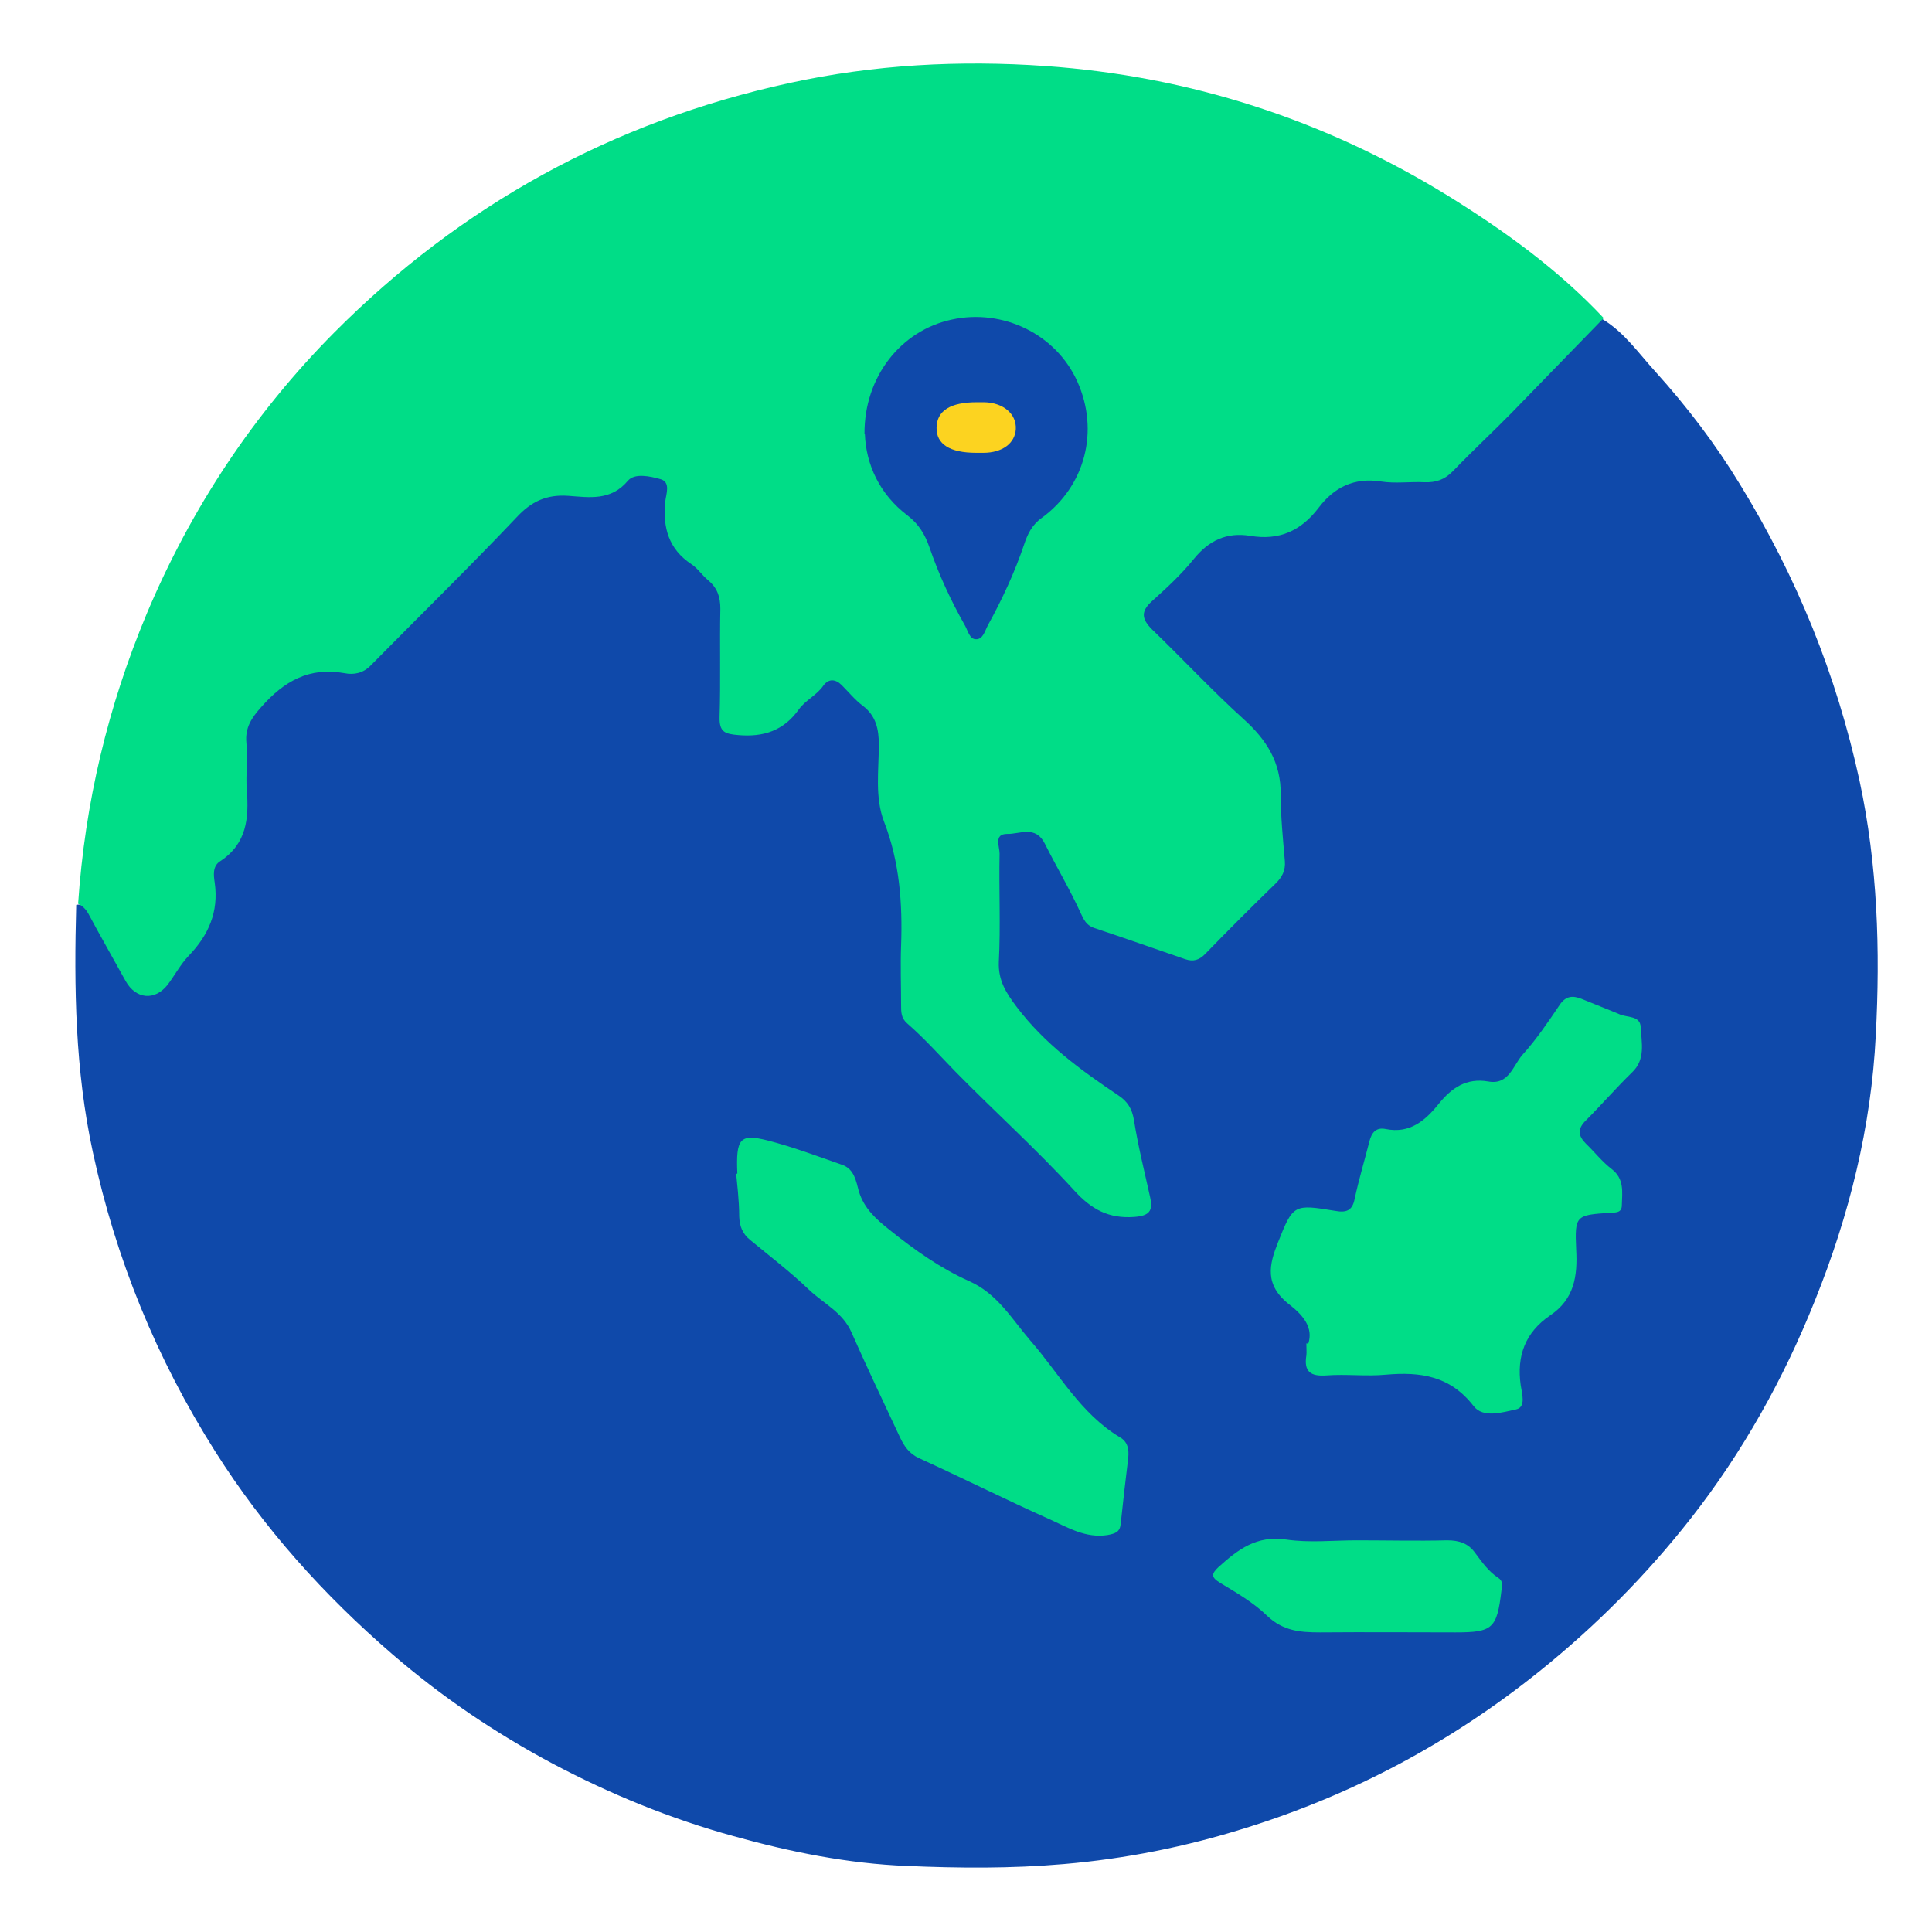 <?xml version="1.0" encoding="UTF-8"?>
<svg xmlns="http://www.w3.org/2000/svg" version="1.1" xmlns:cc="http://creativecommons.org/ns#" xmlns:dc="http://purl.org/dc/elements/1.1/" xmlns:inkscape="http://www.inkscape.org/namespaces/inkscape" xmlns:rdf="http://www.w3.org/1999/02/22-rdf-syntax-ns#" xmlns:sodipodi="http://sodipodi.sourceforge.net/DTD/sodipodi-0.dtd" xmlns:svg="http://www.w3.org/2000/svg" viewBox="0 0 512 512">
  <defs>
    <style>
      .cls-1 {
        fill: #00dd87;
      }

      .cls-2 {
        fill: #0f49aa;
      }

      .cls-3 {
        fill: #fcd320;
      }
    </style>
  </defs>
  <!-- Generator: Adobe Illustrator 28.6.0, SVG Export Plug-In . SVG Version: 1.2.0 Build 709)  -->
  <g>
    <g id="Ebene_1">
      <g id="Layer_1-2">
        <g>
          <path class="cls-2" d="M424.7,84.6c5.8,3.5,9.6,9.1,14,13.9,8.4,9.3,16,19.3,22.5,30,14.9,24.3,25.5,50.3,31.6,78.4,4.8,22.4,5.5,44.9,4.3,67.5-1.2,24.2-7,47.6-16.1,70.2-8.3,20.8-19.2,40.3-33,57.9-11.7,14.9-25,28.3-39.9,40.3-23.5,18.9-49.5,32.8-78.2,41.7-15.6,4.9-31.6,8.1-48,9.5-13.9,1.2-27.7,1.1-41.5.5-15.6-.6-30.9-3.7-46-7.9-16.7-4.6-32.6-11.1-47.9-19.2-15.2-8.1-29.4-17.7-42.5-29-18.2-15.7-34.1-33.4-47-53.8-15.5-24.5-26.3-50.9-32.4-79.3-4.7-21.7-5-43.6-4.4-65.5,2.7-.5,3.6,1.5,4.6,3.3,2.8,5.2,5.9,10.3,8.8,15.3,2.9,5,6.7,5.3,10.1.7,2.6-3.5,5.1-6.9,7.8-10.3,2.8-3.6,4-7.6,3.6-12.1-.5-5.2,1-9.4,5.1-12.7,2.7-2.1,3.6-5,3.6-8.5-.1-6.5,0-13.1,0-19.6,0-3.6,1.1-6.5,3.8-8.9.6-.5,1.2-1,1.7-1.6,5.4-6.4,11.9-9.7,20.6-8.3,3.8.6,6.4-1.3,9.2-4,13.2-13.2,26.2-26.6,39.5-39.8,2.2-2.2,4.6-3.2,7.7-3.2,3.3,0,6.7,0,10.1,0,2.7,0,5-.5,7-2.4,1.3-1.2,2.8-2,4.7-2.3,7.7-1.2,9.8.3,9.4,8-.3,6.1,1.1,10.9,6.2,14.6,1.8,1.3,3.1,3.2,4.8,4.7,2.5,2.3,3.5,5.1,3.5,8.6,0,8.9.1,17.9,0,26.8,0,3.9,1.3,5.3,5.3,5.4,4.6,0,8.4-.9,11.5-4.6,2.3-2.9,5.5-4.8,8-7.5,2.4-2.6,5-2.5,7.6-.3,6.2,5.1,11.1,10.8,10,19.8-.9,7.7.3,15.3,3.1,22.6,3,7.8,2.6,16,2.6,24.1,0,5.6,0,11.2,0,16.8,0,3.3,1.1,5.7,3.5,7.9,9.1,8.4,17.3,17.8,26.3,26.4,6.7,6.4,13.4,12.8,19.6,19.7,3.3,3.7,8,2.6,12.2,2.2,1.8-.2,2-2,1.7-3.4-1.5-7.3-3-14.7-4.9-22-.4-1.6-1.7-2.7-3-3.6-4-2.9-7.9-5.9-12.1-8.6-8-5.4-13.2-13.2-19-20.7-1.2-1.6-1-3.7-1-5.6,0-10.2,0-20.4,0-30.7,0-2.6-.4-5.6,3.3-6.5,4.9-1.2,9.2,0,11.1,3.1,3.3,5.7,6.7,11.3,9.1,17.3,1.1,2.7,2.9,4.4,5.6,5.4,6.7,2.6,13.6,4.5,20.4,7,2.3.9,4.4.4,6.1-1.4,5.9-5.9,11.8-11.7,17.6-17.6,2.6-2.6,2.7-5.8,2.2-8.9-.9-6.8-1-13.7-1.7-20.5-.3-3-1.7-5-3.6-7-8.9-9.1-18.1-18-27.1-27.1-5.9-6-5.9-7.5-.2-13.3,3.9-4,8-7.8,11.8-11.9,2.6-2.7,5.6-4.3,9.3-3.9,9.1,1.1,16.9-.9,22.7-8.7,3.7-5,9.2-5.9,15.3-5.8,17.3.3,17.2,0,29.2-12.6,8.4-8.9,17.1-17.6,25.9-26.3,1.2-1.2,2.4-2.7,4.3-2.8h0Z"/>
          <path class="cls-1" d="M424.7,84.6c-8,8.2-16,16.5-24,24.7-5.1,5.2-10.5,10.2-15.6,15.5-2.2,2.3-4.5,3.1-7.6,3-3.8-.2-7.7.4-11.5-.2-7.1-1.1-12.4,1.5-16.5,6.9-4.7,6.2-10.5,8.8-18.2,7.5-6.2-1-10.9,1.2-14.9,6.1-3.3,4.1-7.2,7.7-11.1,11.2-3,2.7-2.8,4.7,0,7.5,8.2,7.9,15.9,16.2,24.3,23.8,6.1,5.5,9.9,11.5,9.8,20,0,5.9.6,11.7,1.1,17.6.2,2.5-.7,4.2-2.4,5.9-6.3,6.1-12.5,12.3-18.6,18.6-1.7,1.8-3.3,2.2-5.4,1.5-8.1-2.8-16.1-5.6-24.2-8.3-2-.7-2.7-2.2-3.4-3.7-2.9-6.4-6.5-12.4-9.6-18.6-2.5-5-6.7-2.5-10-2.6-3.6,0-2,3.3-2,5.2-.2,9.6.3,19.2-.2,28.7-.2,5,2,8.3,4.7,11.9,7.4,9.8,17,16.8,27,23.5,2.4,1.6,3.6,3.5,4.1,6.5,1.1,6.9,2.8,13.7,4.3,20.5.8,3.6-.2,4.9-4.2,5.2-6.8.5-11.4-2-16-7.1-10-10.9-21-20.8-31.4-31.4-4.2-4.3-8.3-8.9-12.8-12.8-1.6-1.4-1.6-3-1.6-4.8,0-5.3-.2-10.5,0-15.8.4-11.2-.4-22.2-4.5-32.8-2.5-6.5-1.4-13.6-1.4-20.4,0-4.1-.7-7.7-4.3-10.4-2-1.5-3.7-3.6-5.5-5.4-1.7-1.7-3.5-1.8-4.9.1-1.8,2.6-4.7,3.8-6.5,6.3-4,5.6-9.3,7.4-16.1,6.8-3.5-.3-5-.8-4.9-4.8.3-9.6,0-19.2.2-28.7,0-3.1-.8-5.5-3.2-7.5-1.6-1.3-2.8-3.2-4.5-4.3-6-4-7.6-9.7-6.9-16.6.2-1.9,1.5-5.1-1.2-5.9-2.8-.8-6.9-1.7-8.7.4-4.5,5.4-10.3,4.4-15.8,4-5.8-.4-9.8,1.5-13.7,5.7-12.6,13.3-25.7,26.1-38.6,39.2-2,2.1-4.5,2.6-7,2.1-9.3-1.7-16,2.1-22,8.9-2.6,2.9-4.4,5.5-4,9.6.4,4.1-.2,8.3.1,12.4.6,7.5,0,14.3-7,18.9-2.1,1.3-1.8,3.7-1.5,5.7,1.1,7.7-1.6,13.9-6.9,19.4-2.2,2.3-3.7,5.2-5.6,7.7-3.4,4.3-8.4,3.8-11.1-1-3.3-6-6.7-11.9-9.9-17.9-.7-1.2-1.5-2-2.7-2.6,1.8-26.7,7.9-52.3,18.2-76.9,11.8-28,28.3-52.9,49.6-74.4,33.6-33.8,73.9-56,120.7-66.2,22.4-4.9,45.2-6.1,67.9-4.5,38.2,2.7,73.8,14.2,106.5,34.3,15,9.3,29.3,19.6,41.4,32.5h0Z"/>
          <path class="cls-1" d="M346.7,356.1c1.4-4.2-1.3-7.5-4.9-10.3-6.9-5.3-5.4-10.8-3.1-16.6,4-10.1,4.2-10.1,15.2-8.3,2.8.5,4.5,0,5.1-3.2,1.1-5.1,2.6-10.1,3.9-15.2.6-2.4,1.8-3.8,4.3-3.3,6.4,1.3,10.5-2.2,14.1-6.7,3.4-4.2,7.3-6.9,13.1-5.9,5.5,1,6.6-4.3,9.1-7.1,3.7-4.1,6.8-8.7,9.9-13.3,1.6-2.3,3.4-2.4,5.7-1.5,3.4,1.4,6.8,2.7,10.1,4.1,2,.9,5.5.3,5.6,3.4.2,4.1,1.4,8.6-2.4,12.1-4.2,4.1-8.1,8.6-12.2,12.7-2.2,2.2-2,4,.1,6.1,2.3,2.2,4.3,4.8,6.8,6.7,3.4,2.6,2.8,6.1,2.7,9.6,0,2.1-1.7,1.9-3.1,2-9.1.6-9.4.7-9,9.7.4,7.1-.5,13.2-6.9,17.5-6.6,4.5-8.9,10.7-7.8,18.5.3,2.1,1.5,5.8-1.2,6.4-3.7.8-8.8,2.4-11.3-.9-6.2-8-14.1-9.1-23.2-8.3-5.2.5-10.5-.2-15.8.2-4.2.3-6-1-5.3-5.3.1-.8,0-1.6,0-3.2h0Z"/>
          <path class="cls-1" d="M195.4,311c-.4-9.3.7-10.6,7.9-8.8,6.7,1.7,13.3,4.2,19.9,6.5,3.2,1.1,3.7,4.4,4.4,7,1.4,4.6,4.6,7.4,8.1,10.2,6.6,5.3,13.5,10.2,21.1,13.6,7.5,3.3,11.3,10,16.2,15.7,7.7,8.8,13.3,19.4,23.8,25.7,2.1,1.2,2.4,3.2,2.2,5.4-.7,5.8-1.4,11.7-2,17.5-.2,2.2-1.4,2.6-3.5,3-5.8.9-10.5-2-15.4-4.2-11.6-5.2-23-10.9-34.6-16.2-2.6-1.2-3.9-3.2-5-5.5-4.3-9.2-8.7-18.4-12.8-27.7-2.3-5.4-7.4-7.7-11.3-11.4-4.9-4.7-10.4-8.9-15.6-13.2-2-1.6-2.8-3.6-2.9-6.2,0-4.4-.6-8.9-.8-11.3h0Z"/>
          <path class="cls-1" d="M359.5,408.2c8,0,16,.2,24,0,3.2,0,5.6.8,7.4,3.3,1.8,2.4,3.5,4.9,6.1,6.6,1.4.9,1.1,2.1.9,3.4-1.2,10.1-2.3,11.1-12.2,11.1s-24-.1-35.9,0c-5.3,0-9.8-.4-14-4.4-3.6-3.5-8.1-6.1-12.4-8.7-2.5-1.5-2.4-2.4-.5-4.2,5.1-4.6,10.1-8.5,18-7.3,6.1.9,12.4.2,18.7.2h0Z"/>
          <path class="cls-2" d="M229.1,115c-.1-15.1,9.6-27.4,23.1-30.3,13.6-3,27.7,3.9,33.3,16.4,5.9,13.1,2.1,27.8-9.5,36.2-2.6,1.9-3.7,4.3-4.6,7-2.5,7.4-5.8,14.5-9.6,21.4-.8,1.5-1.3,3.8-3.2,3.7-1.6,0-2.1-2.2-2.8-3.5-3.8-6.7-7-13.6-9.5-20.9-1.2-3.4-2.8-6.1-5.8-8.4-7.4-5.6-11-13.5-11.3-21.6h0Z"/>
          <path class="cls-3" d="M258.7,120c-7,0-10.6-2.3-10.5-6.7.1-4.5,3.7-6.7,10.7-6.7s1.3,0,1.9,0c5.1.1,8.6,3.1,8.4,7.1-.2,3.8-3.6,6.3-8.6,6.3h-1.9Z"/>
        </g>
      </g>
    </g>
  </g>
</svg>